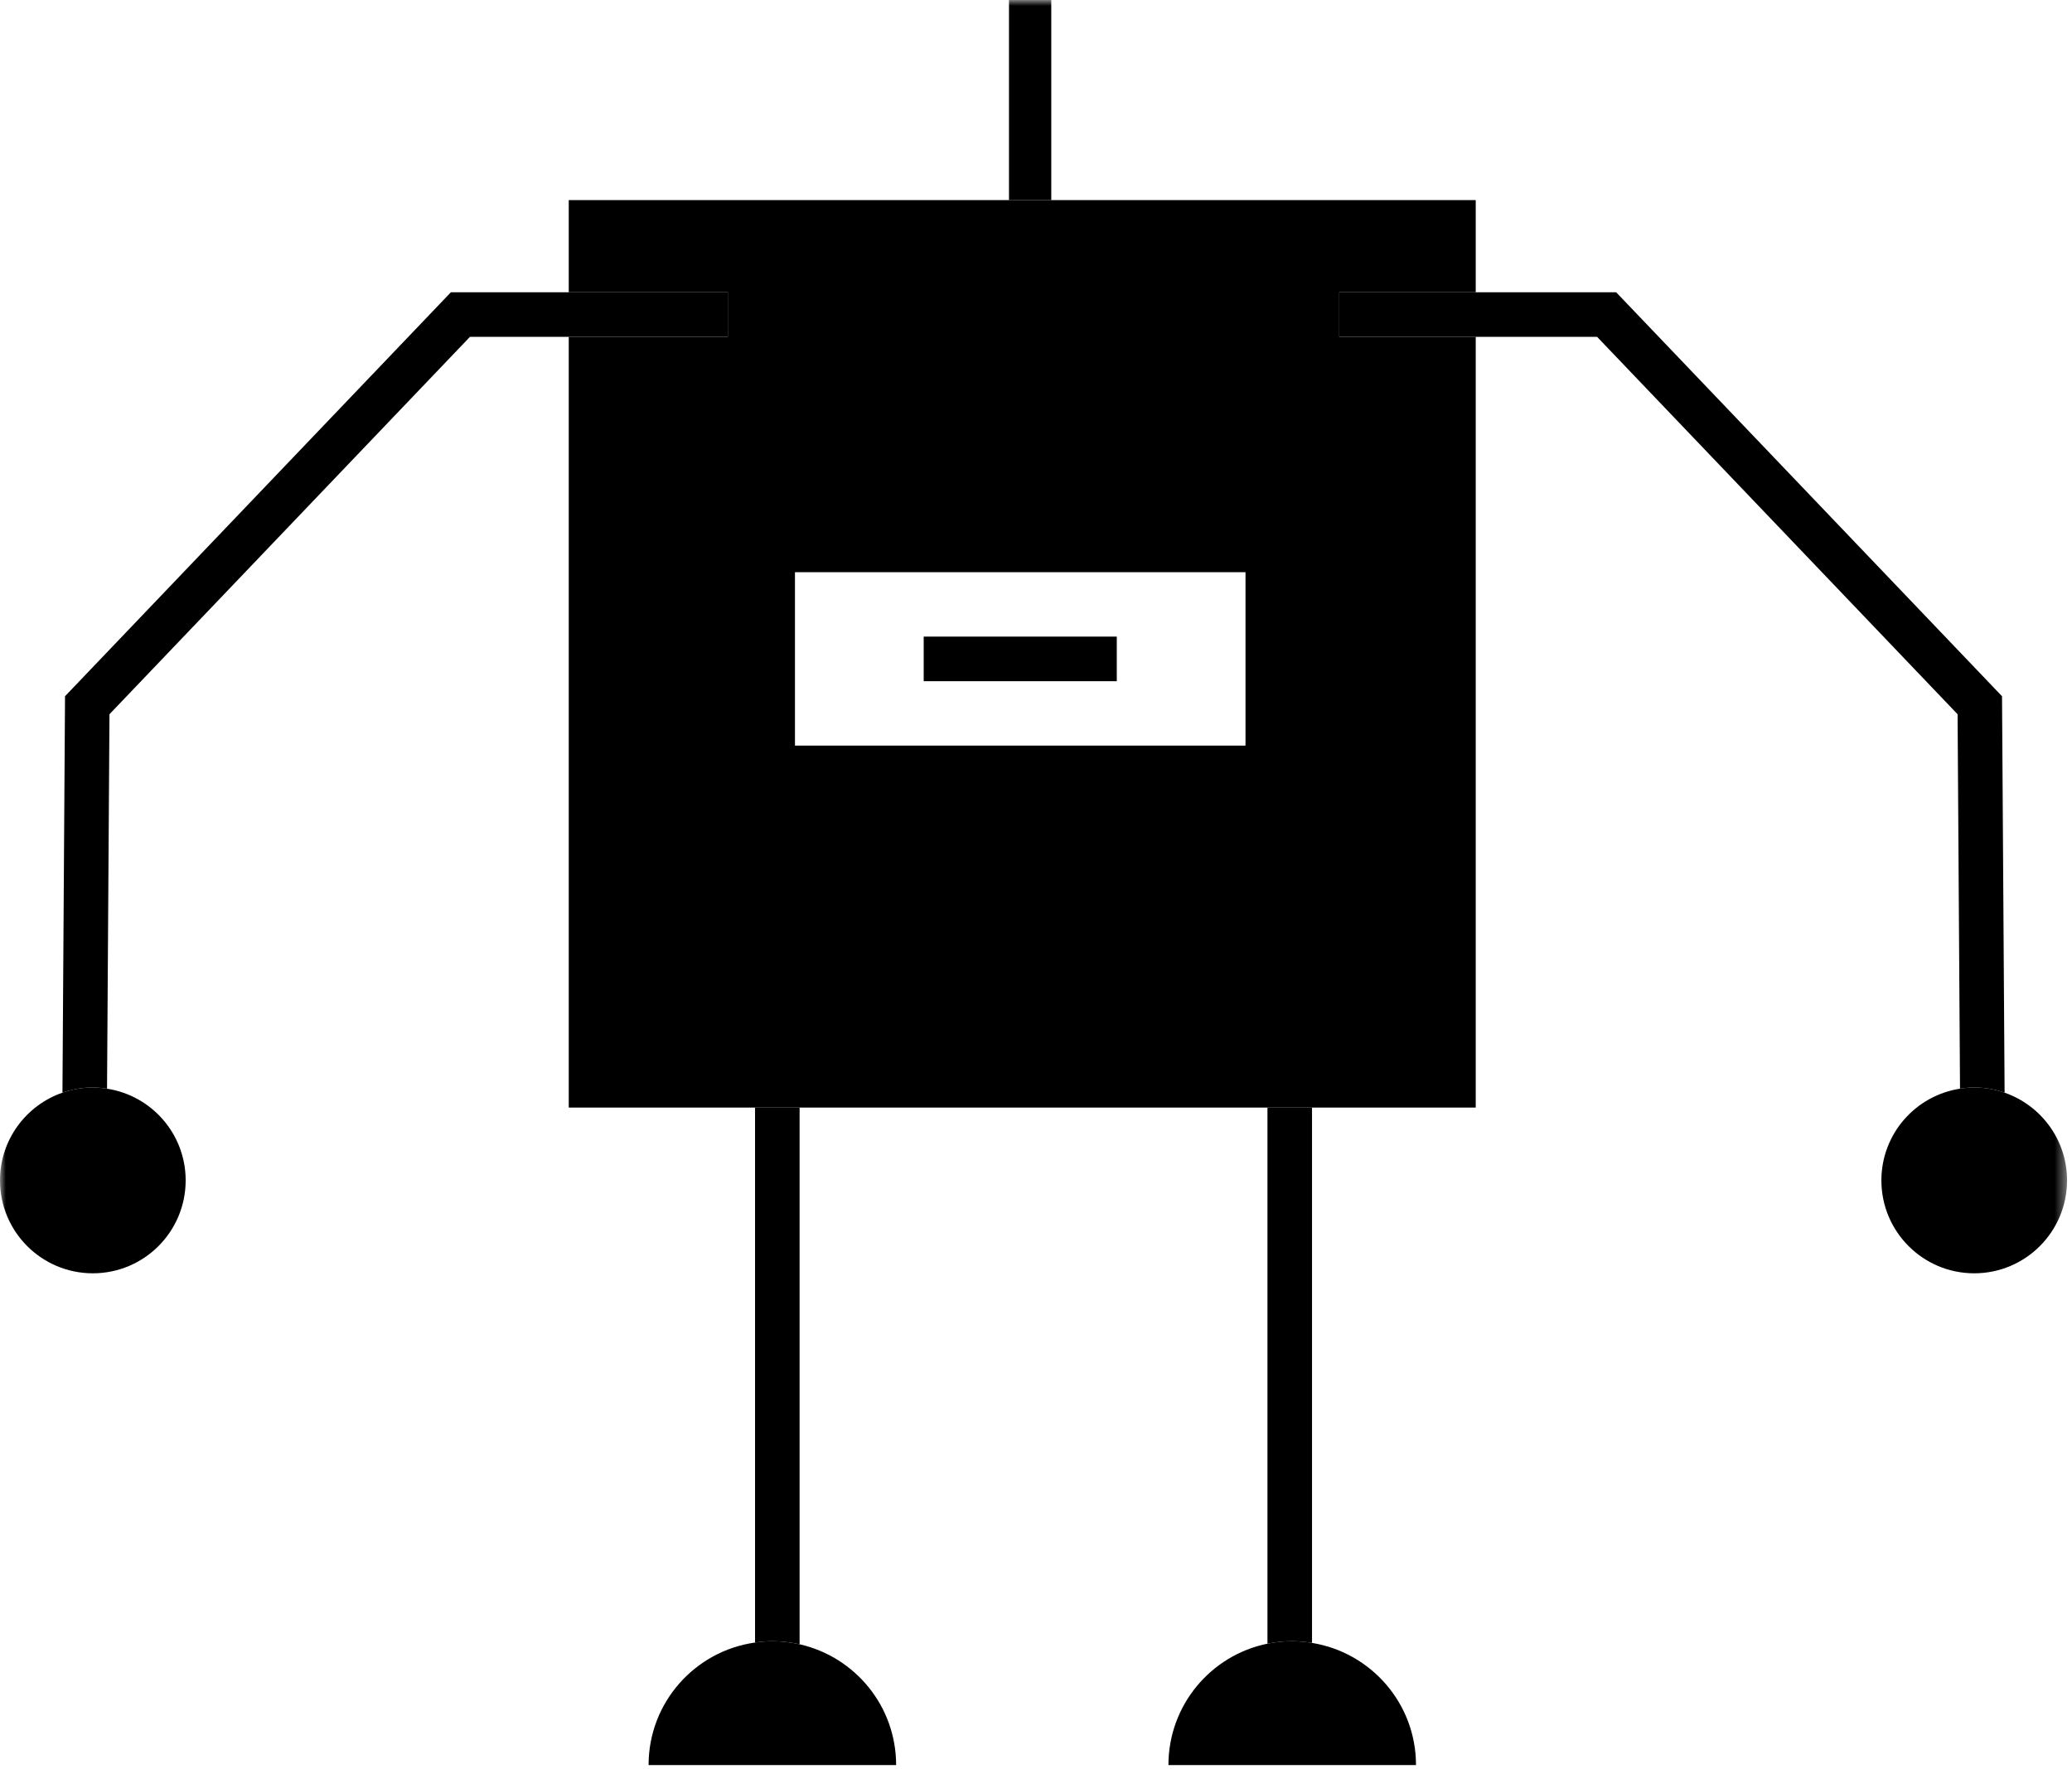 <?xml version="1.0" encoding="UTF-8"?>
<svg width="178px" height="152px" viewBox="0 0 178 152" version="1.1" xmlns="http://www.w3.org/2000/svg" xmlns:xlink="http://www.w3.org/1999/xlink">
    <!-- Generator: Sketch 46.2 (44496) - http://www.bohemiancoding.com/sketch -->
    <title>Page 1</title>
    <desc>Created with Sketch.</desc>
    <defs>
        <polygon id="path-1" points="0 151.673 177.574 151.673 177.574 0 0 0"></polygon>
    </defs>
    <g id="Page-1" stroke="none" stroke-width="1" fill="none" fill-rule="evenodd">
        <g id="Mobile-Copy" transform="translate(-221, -570)">
            <g id="Page-1" transform="translate(221, 570)">
                <path d="M64.863,141.145 C65.351,141.077 65.845,141.029 66.351,141.029 C67.156,141.029 67.937,141.126 68.691,141.295 L68.691,95.174 L64.863,95.174 L64.863,141.145 Z" id="Fill-1" fill="#000000"></path>
                <path d="M108.884,141.242 C109.572,141.103 110.282,141.029 111.011,141.029 C111.591,141.029 112.157,141.088 112.712,141.177 L112.712,95.174 L108.884,95.174 L108.884,141.242 Z" id="Fill-3" fill="#000000"></path>
                <path d="M64.863,141.145 C59.697,141.872 55.718,146.302 55.718,151.673 L76.984,151.673 C76.984,146.6 73.436,142.364 68.691,141.295 C67.937,141.126 67.156,141.029 66.351,141.029 C65.845,141.029 65.351,141.077 64.863,141.145" id="Fill-5" fill="#000000"></path>
                <path d="M108.884,141.242 C104.031,142.229 100.377,146.524 100.377,151.673 L121.644,151.673 C121.644,146.376 117.774,141.995 112.712,141.177 C112.157,141.088 111.591,141.029 111.011,141.029 C110.282,141.029 109.572,141.103 108.884,141.242" id="Fill-7" fill="#000000"></path>
                <mask id="mask-2" fill="white">
                    <use xlink:href="#path-1"></use>
                </mask>
                <g id="Clip-10"></g>
                <polygon id="Fill-9" fill="#000000" mask="url(#mask-2)" points="86.679 17.195 90.312 17.195 90.312 -0.001 86.679 -0.001"></polygon>
                <path d="M68.293,64.071 L106.998,64.071 L106.998,49.169 L68.293,49.169 L68.293,64.071 Z M115.051,25.113 L126.776,25.113 L126.776,17.195 L90.312,17.195 L86.679,17.195 L48.86,17.195 L48.86,25.113 L62.523,25.113 L62.523,28.945 L48.86,28.945 L48.86,95.174 L64.863,95.174 L68.691,95.174 L108.884,95.174 L112.712,95.174 L126.776,95.174 L126.776,28.945 L115.051,28.945 L115.051,25.113 Z" id="Fill-11" fill="#000000" mask="url(#mask-2)"></path>
                <polygon id="Fill-12" fill="#000000" mask="url(#mask-2)" points="79.352 58.536 95.94 58.536 95.94 54.704 79.352 54.704"></polygon>
                <path d="M172.21,93.895 L171.989,59.829 L138.838,25.113 L126.776,25.113 L115.051,25.113 L115.051,28.945 L126.776,28.945 L137.202,28.945 L168.171,61.375 L168.38,93.552 C168.778,93.49 169.184,93.449 169.599,93.449 C170.516,93.449 171.391,93.611 172.21,93.895" id="Fill-13" fill="#000000" mask="url(#mask-2)"></path>
                <path d="M172.21,93.895 C171.391,93.611 170.516,93.449 169.599,93.449 C169.184,93.449 168.778,93.49 168.38,93.552 C164.556,94.141 161.625,97.44 161.625,101.433 C161.625,105.841 165.195,109.416 169.599,109.416 C174.005,109.416 177.574,105.841 177.574,101.433 C177.574,97.94 175.331,94.978 172.21,93.895" id="Fill-14" fill="#000000" mask="url(#mask-2)"></path>
                <path d="M62.523,25.113 L48.86,25.113 L38.736,25.113 L5.586,59.828 L5.365,93.895 C6.183,93.611 7.059,93.449 7.975,93.449 C8.391,93.449 8.796,93.49 9.195,93.552 L9.404,61.375 L40.373,28.945 L48.86,28.945 L62.523,28.945 L62.523,25.113 Z" id="Fill-15" fill="#000000" mask="url(#mask-2)"></path>
                <path d="M5.365,93.895 C2.244,94.978 -0,97.94 -0,101.433 C-0,105.841 3.57,109.416 7.975,109.416 C12.379,109.416 15.95,105.841 15.95,101.433 C15.95,97.44 13.019,94.141 9.195,93.552 C8.796,93.49 8.391,93.449 7.975,93.449 C7.059,93.449 6.183,93.611 5.365,93.895" id="Fill-16" fill="#000000" mask="url(#mask-2)"></path>
            </g>
        </g>
    </g>
</svg>